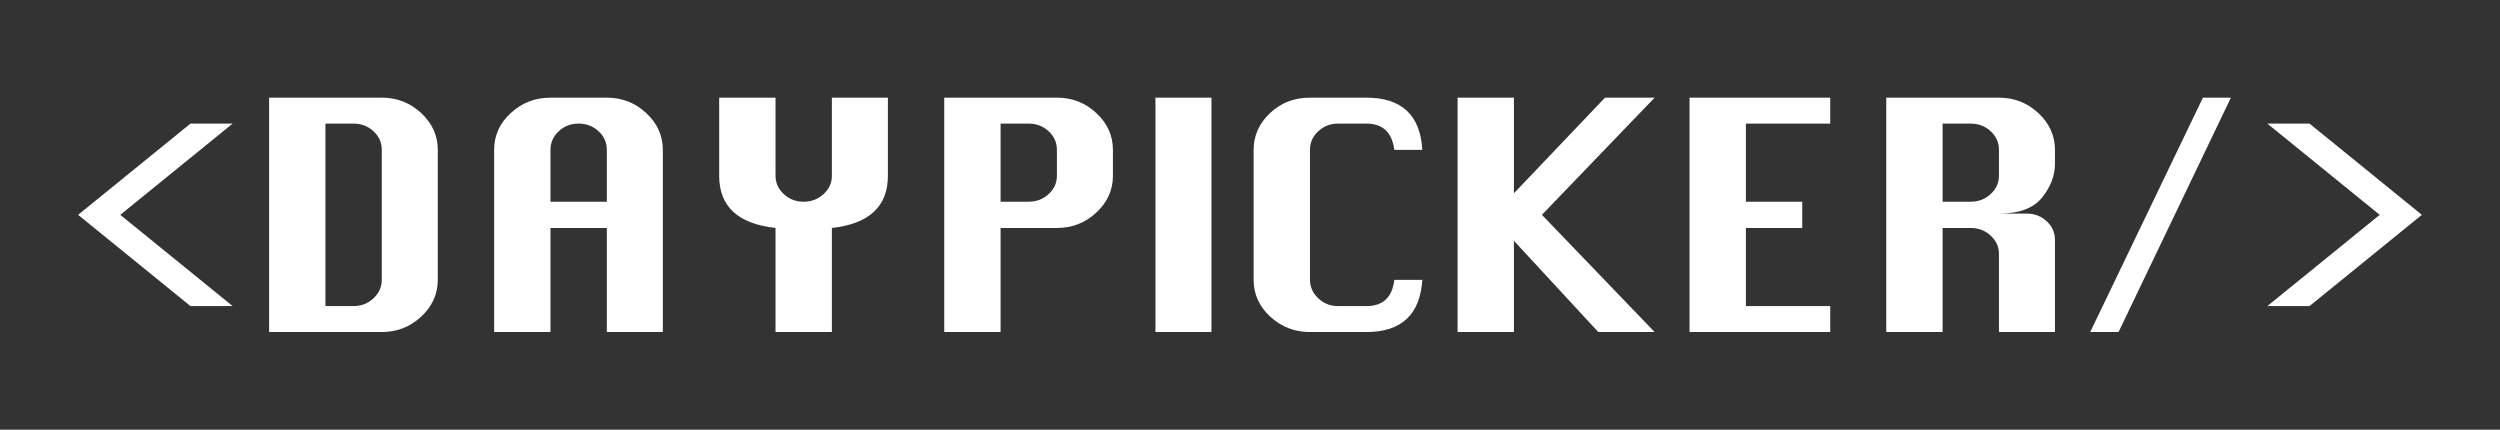 <svg xmlns="http://www.w3.org/2000/svg" width="128" height="22" viewBox="0 0 128 22">
  <rect x="0" y="0" width="128" height="22" fill="#333333" stroke="none"/>
  <path fill="#FFF" d="M4,11 L9.753,6.328 L11.912,6.328 L6.159,11 L11.912,15.672 L9.753,15.672 L4,11 Z M13.778,17 L13.778,5 L19.547,5 C20.331,5 21.004,5.264 21.569,5.792 C22.133,6.32 22.415,6.947 22.415,7.672 L22.415,14.328 C22.415,15.053 22.133,15.68 21.569,16.208 C21.004,16.736 20.331,17 19.547,17 L13.778,17 Z M16.662,15.672 L18.096,15.672 C18.499,15.672 18.842,15.539 19.124,15.272 C19.406,15.005 19.547,14.691 19.547,14.328 L19.547,7.672 C19.547,7.299 19.406,6.981 19.124,6.72 C18.842,6.459 18.499,6.328 18.096,6.328 L16.662,6.328 L16.662,15.672 Z M25.3,17 L25.3,7.672 C25.3,6.936 25.585,6.307 26.155,5.784 C26.725,5.261 27.402,5 28.185,5 L31.07,5 C31.853,5 32.527,5.264 33.091,5.792 C33.655,6.32 33.937,6.947 33.937,7.672 L33.937,17 L31.07,17 L31.07,11.672 L28.185,11.672 L28.185,17 L25.3,17 Z M28.185,10.328 L31.07,10.328 L31.07,7.672 C31.07,7.299 30.929,6.981 30.647,6.72 C30.364,6.459 30.022,6.328 29.619,6.328 C29.227,6.328 28.89,6.459 28.608,6.72 C28.326,6.981 28.185,7.299 28.185,7.672 L28.185,10.328 Z M39.707,17 L39.707,11.672 C37.784,11.459 36.822,10.568 36.822,9 L36.822,5 L39.707,5 L39.707,9 C39.707,9.363 39.848,9.675 40.13,9.936 C40.413,10.197 40.749,10.328 41.141,10.328 C41.544,10.328 41.887,10.197 42.169,9.936 C42.451,9.675 42.592,9.363 42.592,9 L42.592,5 L45.46,5 L45.46,9 C45.46,10.568 44.504,11.459 42.592,11.672 L42.592,17 L39.707,17 Z M48.345,17 L48.345,5 L54.114,5 C54.898,5 55.571,5.264 56.136,5.792 C56.7,6.32 56.982,6.947 56.982,7.672 L56.982,9 C56.982,9.725 56.7,10.352 56.136,10.88 C55.571,11.408 54.898,11.672 54.114,11.672 L51.23,11.672 L51.23,17 L48.345,17 Z M51.23,10.328 L52.663,10.328 C53.066,10.328 53.409,10.197 53.691,9.936 C53.973,9.675 54.114,9.363 54.114,9 L54.114,7.672 C54.114,7.299 53.973,6.981 53.691,6.72 C53.409,6.459 53.066,6.328 52.663,6.328 L51.23,6.328 L51.23,10.328 Z M59.159,17 L59.159,5 L62.026,5 L62.026,17 L59.159,17 Z M72.823,14.328 C72.708,16.109 71.752,17 69.956,17 L67.071,17 C66.287,17 65.611,16.739 65.041,16.216 C64.471,15.693 64.186,15.064 64.186,14.328 L64.186,7.672 C64.186,6.947 64.465,6.32 65.024,5.792 C65.582,5.264 66.264,5 67.071,5 L69.956,5 C71.764,5 72.719,5.891 72.823,7.672 L71.389,7.672 C71.274,6.776 70.796,6.328 69.956,6.328 L68.504,6.328 C68.113,6.328 67.776,6.459 67.494,6.72 C67.212,6.981 67.071,7.299 67.071,7.672 L67.071,14.328 C67.071,14.691 67.212,15.005 67.494,15.272 C67.776,15.539 68.113,15.672 68.504,15.672 L69.956,15.672 C70.808,15.672 71.286,15.224 71.389,14.328 L72.823,14.328 Z M74.628,17 L74.628,5 L77.513,5 L77.513,9.896 L82.177,5 L84.717,5 L78.947,11 L84.717,17 L81.832,17 L77.513,12.328 L77.513,17 L74.628,17 Z M86.505,17 L86.505,5 L93.708,5 L93.708,6.328 L89.39,6.328 L89.39,10.328 L92.275,10.328 L92.275,11.672 L89.39,11.672 L89.39,15.672 L93.708,15.672 L93.708,17 L86.505,17 Z M96.576,17 L96.576,5 L102.346,5 C103.129,5 103.803,5.264 104.367,5.792 C104.931,6.32 105.214,6.947 105.214,7.672 L105.214,8.392 C105.214,8.989 104.995,9.563 104.557,10.112 C104.119,10.661 103.382,10.936 102.346,10.936 L103.78,10.936 C104.171,10.936 104.508,11.067 104.79,11.328 C105.072,11.589 105.214,11.907 105.214,12.28 L105.214,17 L102.346,17 L102.346,13 C102.346,12.637 102.205,12.325 101.923,12.064 C101.641,11.803 101.298,11.672 100.895,11.672 L99.461,11.672 L99.461,17 L96.576,17 Z M99.461,10.328 L100.895,10.328 C101.298,10.328 101.641,10.197 101.923,9.936 C102.205,9.675 102.346,9.363 102.346,9 L102.346,7.672 C102.346,7.299 102.205,6.981 101.923,6.72 C101.641,6.459 101.298,6.328 100.895,6.328 L99.461,6.328 L99.461,10.328 Z M107.019,17 L112.789,5 L114.222,5 L108.47,17 L107.019,17 Z M124,11 L118.247,15.672 L116.088,15.672 L121.841,11 L116.088,6.328 L118.247,6.328 L124,11 Z"/>
</svg>
